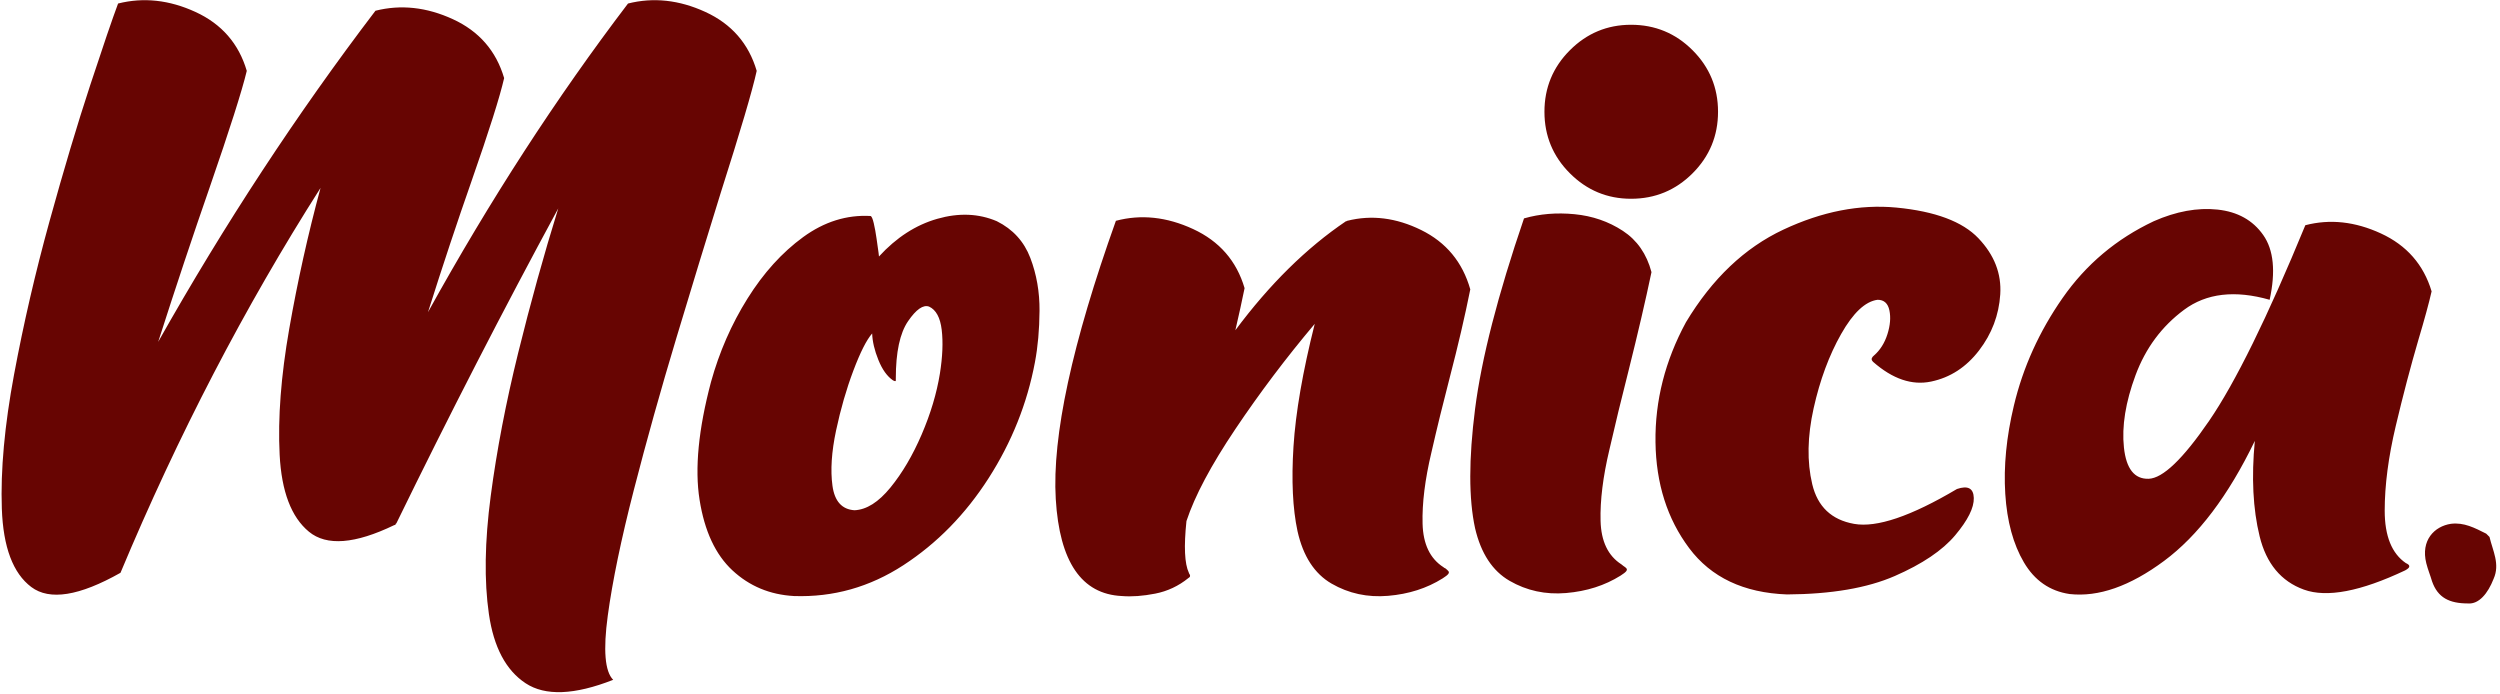 <?xml version="1.0" encoding="UTF-8"?>
<svg width="609px" height="169px" viewBox="0 0 609 169" version="1.1" xmlns="http://www.w3.org/2000/svg" xmlns:xlink="http://www.w3.org/1999/xlink">
    <!-- Generator: Sketch 62 (91390) - https://sketch.com -->
    <title>Monica</title>
    <desc>Created with Sketch.</desc>
    <g id="Page-1" stroke="none" stroke-width="1" fill="none" fill-rule="evenodd">
        <g id="Desktop-HD-Copy-2" transform="translate(-412, -443)" fill="#670502" fill-rule="nonzero">
            <path d="M540.034,609.436 C544.819,612.593 551.931,612.316 561.371,608.605 C559.353,606.587 558.914,601.379 560.053,592.98 C561.192,584.582 563.308,574.377 566.401,562.365 C569.493,550.354 572.96,537.967 576.801,525.207 C580.642,512.447 584.223,500.728 587.543,490.051 C592.361,474.947 595.291,465.018 596.332,460.266 C594.379,453.625 590.213,448.84 583.832,445.91 C577.452,442.98 571.17,442.297 564.985,443.859 C547.537,466.776 531.293,491.841 516.254,519.055 C519.835,507.727 523.383,497.049 526.899,487.023 C531.131,474.914 533.767,466.581 534.809,462.023 C532.856,455.383 528.689,450.598 522.309,447.668 C515.929,444.738 509.646,444.055 503.461,445.617 C484.321,470.747 466.677,497.635 450.532,526.281 C454.829,512.87 459.028,500.272 463.129,488.488 C467.947,474.556 470.942,465.148 472.114,460.266 C470.161,453.625 465.994,448.84 459.614,445.91 C453.233,442.98 446.951,442.297 440.766,443.859 C439.399,447.505 437.136,454.13 433.979,463.732 C430.821,473.335 427.517,484.387 424.067,496.887 C420.616,509.387 417.735,521.838 415.424,534.24 C413.113,546.643 412.12,557.531 412.446,566.906 C412.771,576.281 415.164,582.645 419.623,585.998 C424.083,589.351 431.326,588.195 441.352,582.531 C455.349,549.068 471.593,517.818 490.082,488.781 C487.023,500.109 484.483,511.535 482.465,523.059 C480.447,534.582 479.666,544.82 480.121,553.771 C480.577,562.723 482.954,568.973 487.25,572.521 C491.547,576.07 498.481,575.533 508.051,570.91 L508.051,570.91 L508.149,570.91 C508.214,570.845 508.263,570.812 508.295,570.812 C508.328,570.812 508.36,570.78 508.393,570.715 C508.426,570.65 508.442,570.585 508.442,570.52 L508.442,570.52 L508.539,570.52 C521.43,544.087 534.581,518.501 547.993,493.762 C544.477,505.09 541.222,516.825 538.227,528.967 C535.232,541.109 533.002,552.73 531.538,563.83 C530.073,574.93 529.926,584.517 531.098,592.59 C532.27,600.663 535.248,606.278 540.034,609.436 Z M605.414,588.195 C614.985,588.521 623.871,586.014 632.075,580.676 C640.278,575.337 647.195,568.273 652.827,559.484 C658.458,550.695 662.218,541.288 664.106,531.262 C664.822,527.486 665.196,523.303 665.229,518.713 C665.261,514.123 664.513,509.826 662.983,505.822 C661.453,501.818 658.735,498.84 654.829,496.887 C650.401,494.999 645.567,494.803 640.327,496.301 C635.086,497.798 630.349,500.858 626.118,505.48 C626.118,505.285 626.085,504.992 626.02,504.602 C625.89,503.69 625.727,502.535 625.532,501.135 C625.336,499.735 625.108,498.482 624.848,497.375 C624.588,496.268 624.327,495.682 624.067,495.617 C618.273,495.292 612.804,497.001 607.661,500.744 C602.517,504.488 597.993,509.484 594.086,515.734 C590.18,521.984 587.218,528.755 585.2,536.047 C582.14,547.57 581.212,557.141 582.416,564.758 C583.621,572.375 586.29,578.104 590.424,581.945 C594.558,585.786 599.555,587.87 605.414,588.195 Z M620.161,567.297 C617.101,567.102 615.31,565.116 614.789,561.34 C614.269,557.564 614.562,553.072 615.668,547.863 C616.775,542.655 618.175,537.805 619.868,533.312 C621.56,528.82 623.09,525.793 624.457,524.23 C624.523,526.184 625.027,528.332 625.971,530.676 C626.915,533.02 628.103,534.68 629.536,535.656 C629.796,535.786 629.975,535.852 630.073,535.852 C630.17,535.852 630.219,535.786 630.219,535.656 L630.219,535.656 L630.219,535.168 C630.219,528.788 631.212,524.149 633.198,521.252 C635.183,518.355 636.892,517.167 638.325,517.688 C640.017,518.469 641.043,520.357 641.401,523.352 C641.759,526.346 641.612,529.895 640.961,533.996 C640.18,538.814 638.699,543.762 636.518,548.84 C634.337,553.918 631.798,558.231 628.901,561.779 C626.004,565.327 623.09,567.167 620.161,567.297 Z M685.297,588.195 C687.706,588.391 690.408,588.195 693.403,587.609 C696.398,587.023 699.099,585.754 701.508,583.801 C701.704,583.671 701.817,583.573 701.85,583.508 C701.883,583.443 701.899,583.361 701.899,583.264 C701.899,583.166 701.866,583.052 701.801,582.922 C701.736,582.857 701.671,582.727 701.606,582.531 C700.564,580.318 700.369,576.118 701.02,569.934 C703.038,563.814 707.01,556.343 712.934,547.521 C718.858,538.7 725.304,530.155 732.27,521.887 C729.34,533.54 727.615,543.501 727.094,551.77 C726.573,560.038 726.899,566.906 728.071,572.375 C729.438,578.495 732.205,582.759 736.371,585.168 C740.538,587.577 745.128,588.57 750.141,588.146 C755.154,587.723 759.581,586.307 763.422,583.898 C764.138,583.443 764.594,583.085 764.789,582.824 C764.985,582.564 765.001,582.336 764.838,582.141 C764.676,581.945 764.431,581.717 764.106,581.457 C763.911,581.392 763.748,581.294 763.618,581.164 C760.362,579.081 758.67,575.549 758.539,570.568 C758.409,565.588 759.125,559.81 760.688,553.234 C762.055,547.245 763.552,541.125 765.18,534.875 C767.198,527.128 768.858,519.999 770.161,513.488 C768.273,506.848 764.285,502.03 758.198,499.035 C752.11,496.04 746.105,495.292 740.18,496.789 C740.115,496.789 740.082,496.822 740.082,496.887 L740.082,496.887 L739.887,496.887 C730.252,503.397 721.267,512.251 712.934,523.449 C713.78,519.803 714.529,516.385 715.18,513.195 C713.227,506.555 709.044,501.753 702.631,498.791 C696.218,495.829 689.952,495.161 683.832,496.789 C673.155,526.672 668.273,549.263 669.184,564.562 C670.095,579.862 675.467,587.74 685.297,588.195 Z M809.321,491.418 C815.18,491.418 820.177,489.351 824.311,485.217 C828.445,481.083 830.512,476.086 830.512,470.227 C830.512,464.367 828.445,459.37 824.311,455.236 C820.177,451.102 815.18,449.035 809.321,449.035 C803.526,449.035 798.562,451.102 794.428,455.236 C790.294,459.37 788.227,464.367 788.227,470.227 C788.227,476.086 790.294,481.083 794.428,485.217 C798.562,489.351 803.526,491.418 809.321,491.418 Z M779.731,584.484 C783.898,586.893 788.487,587.886 793.5,587.463 C798.513,587.04 802.94,585.624 806.782,583.215 C807.498,582.759 807.954,582.401 808.149,582.141 C808.344,581.88 808.36,581.652 808.198,581.457 C808.035,581.262 807.791,581.066 807.465,580.871 C807.27,580.741 807.107,580.611 806.977,580.48 C803.722,578.397 802.029,574.865 801.899,569.885 C801.769,564.904 802.485,559.126 804.047,552.551 C805.414,546.561 806.977,540.116 808.735,533.215 C811.013,524.1 812.869,516.125 814.301,509.289 C813.129,504.862 810.802,501.509 807.319,499.23 C803.836,496.952 799.913,495.601 795.551,495.178 C791.189,494.755 787.088,495.096 783.246,496.203 C776.866,514.888 772.895,530.35 771.332,542.59 C769.77,554.829 769.77,564.53 771.332,571.691 C772.765,577.811 775.564,582.076 779.731,584.484 Z M847.309,587.805 C858.116,587.74 866.873,586.242 873.579,583.312 C880.284,580.383 885.183,577.079 888.276,573.4 C891.368,569.722 892.882,566.695 892.817,564.318 C892.752,561.942 891.385,561.21 888.715,562.121 C877.517,568.762 869.168,571.594 863.666,570.617 C858.165,569.641 854.763,566.418 853.461,560.949 C852.159,555.48 852.273,549.312 853.803,542.443 C855.333,535.575 857.563,529.553 860.493,524.377 C863.422,519.201 866.385,516.418 869.379,516.027 C870.942,516.027 871.902,516.89 872.26,518.615 C872.618,520.34 872.455,522.277 871.772,524.426 C871.088,526.574 869.998,528.299 868.5,529.602 C868.24,529.797 868.061,530.025 867.963,530.285 C867.866,530.546 867.98,530.839 868.305,531.164 C873.058,535.331 877.761,536.926 882.416,535.949 C887.071,534.973 890.961,532.45 894.086,528.381 C897.211,524.312 898.937,519.755 899.262,514.709 C899.588,509.663 897.814,505.106 893.94,501.037 C890.066,496.968 883.409,494.478 873.969,493.566 C865.05,492.72 855.87,494.51 846.43,498.938 C836.99,503.365 829.08,510.884 822.7,521.496 C817.621,530.871 815.148,540.604 815.278,550.695 C815.408,560.786 818.142,569.396 823.481,576.525 C828.819,583.654 836.762,587.414 847.309,587.805 Z M916.157,587.707 C923.188,588.488 930.854,585.803 939.155,579.65 C947.455,573.498 954.829,563.749 961.274,550.402 C960.427,559.257 960.818,567.004 962.446,573.645 C964.073,580.285 967.67,584.615 973.237,586.633 C978.803,588.651 987.023,587.089 997.895,581.945 C998.481,581.62 998.806,581.343 998.871,581.115 C998.937,580.887 998.871,580.692 998.676,580.529 C998.481,580.367 998.286,580.253 998.09,580.188 C994.64,577.844 992.914,573.579 992.914,567.395 C992.914,561.21 993.81,554.341 995.6,546.789 C997.39,539.237 999.23,532.238 1001.118,525.793 C1002.615,520.78 1003.689,516.841 1004.34,513.977 C1002.387,507.466 998.269,502.762 991.987,499.865 C985.704,496.968 979.568,496.301 973.579,497.863 C964.334,520.324 956.521,536.21 950.141,545.52 C943.761,554.829 938.845,559.533 935.395,559.631 C931.944,559.729 929.942,557.189 929.389,552.014 C928.836,546.838 929.78,540.962 932.221,534.387 C934.663,527.811 938.601,522.505 944.038,518.469 C949.474,514.432 956.424,513.618 964.887,516.027 C966.385,509.126 965.864,503.869 963.325,500.256 C960.786,496.643 957.075,494.576 952.192,494.055 C947.309,493.534 942.133,494.478 936.664,496.887 C927.55,501.184 920.144,507.417 914.448,515.588 C908.751,523.758 904.796,532.499 902.582,541.809 C900.76,549.426 900.06,556.587 900.483,563.293 C900.906,569.999 902.42,575.565 905.024,579.992 C907.628,584.419 911.339,586.991 916.157,587.707 Z M1019.443,584 C1021.043,580.4 1019.243,577.2 1018.443,573.8 C1018.243,573.6 1017.843,573.2 1017.643,573 C1014.843,571.6 1012.243,570.2 1009.043,570.6 C1005.043,571.2 1001.643,574.6 1003.043,580.2 C1003.443,581.8 1004.043,583.2 1004.443,584.6 C1005.843,588.6 1008.643,590 1013.243,590 C1015.843,590.2 1018.043,587.6 1019.443,584 Z" id="Monica."></path>
        </g>
    </g>
</svg>